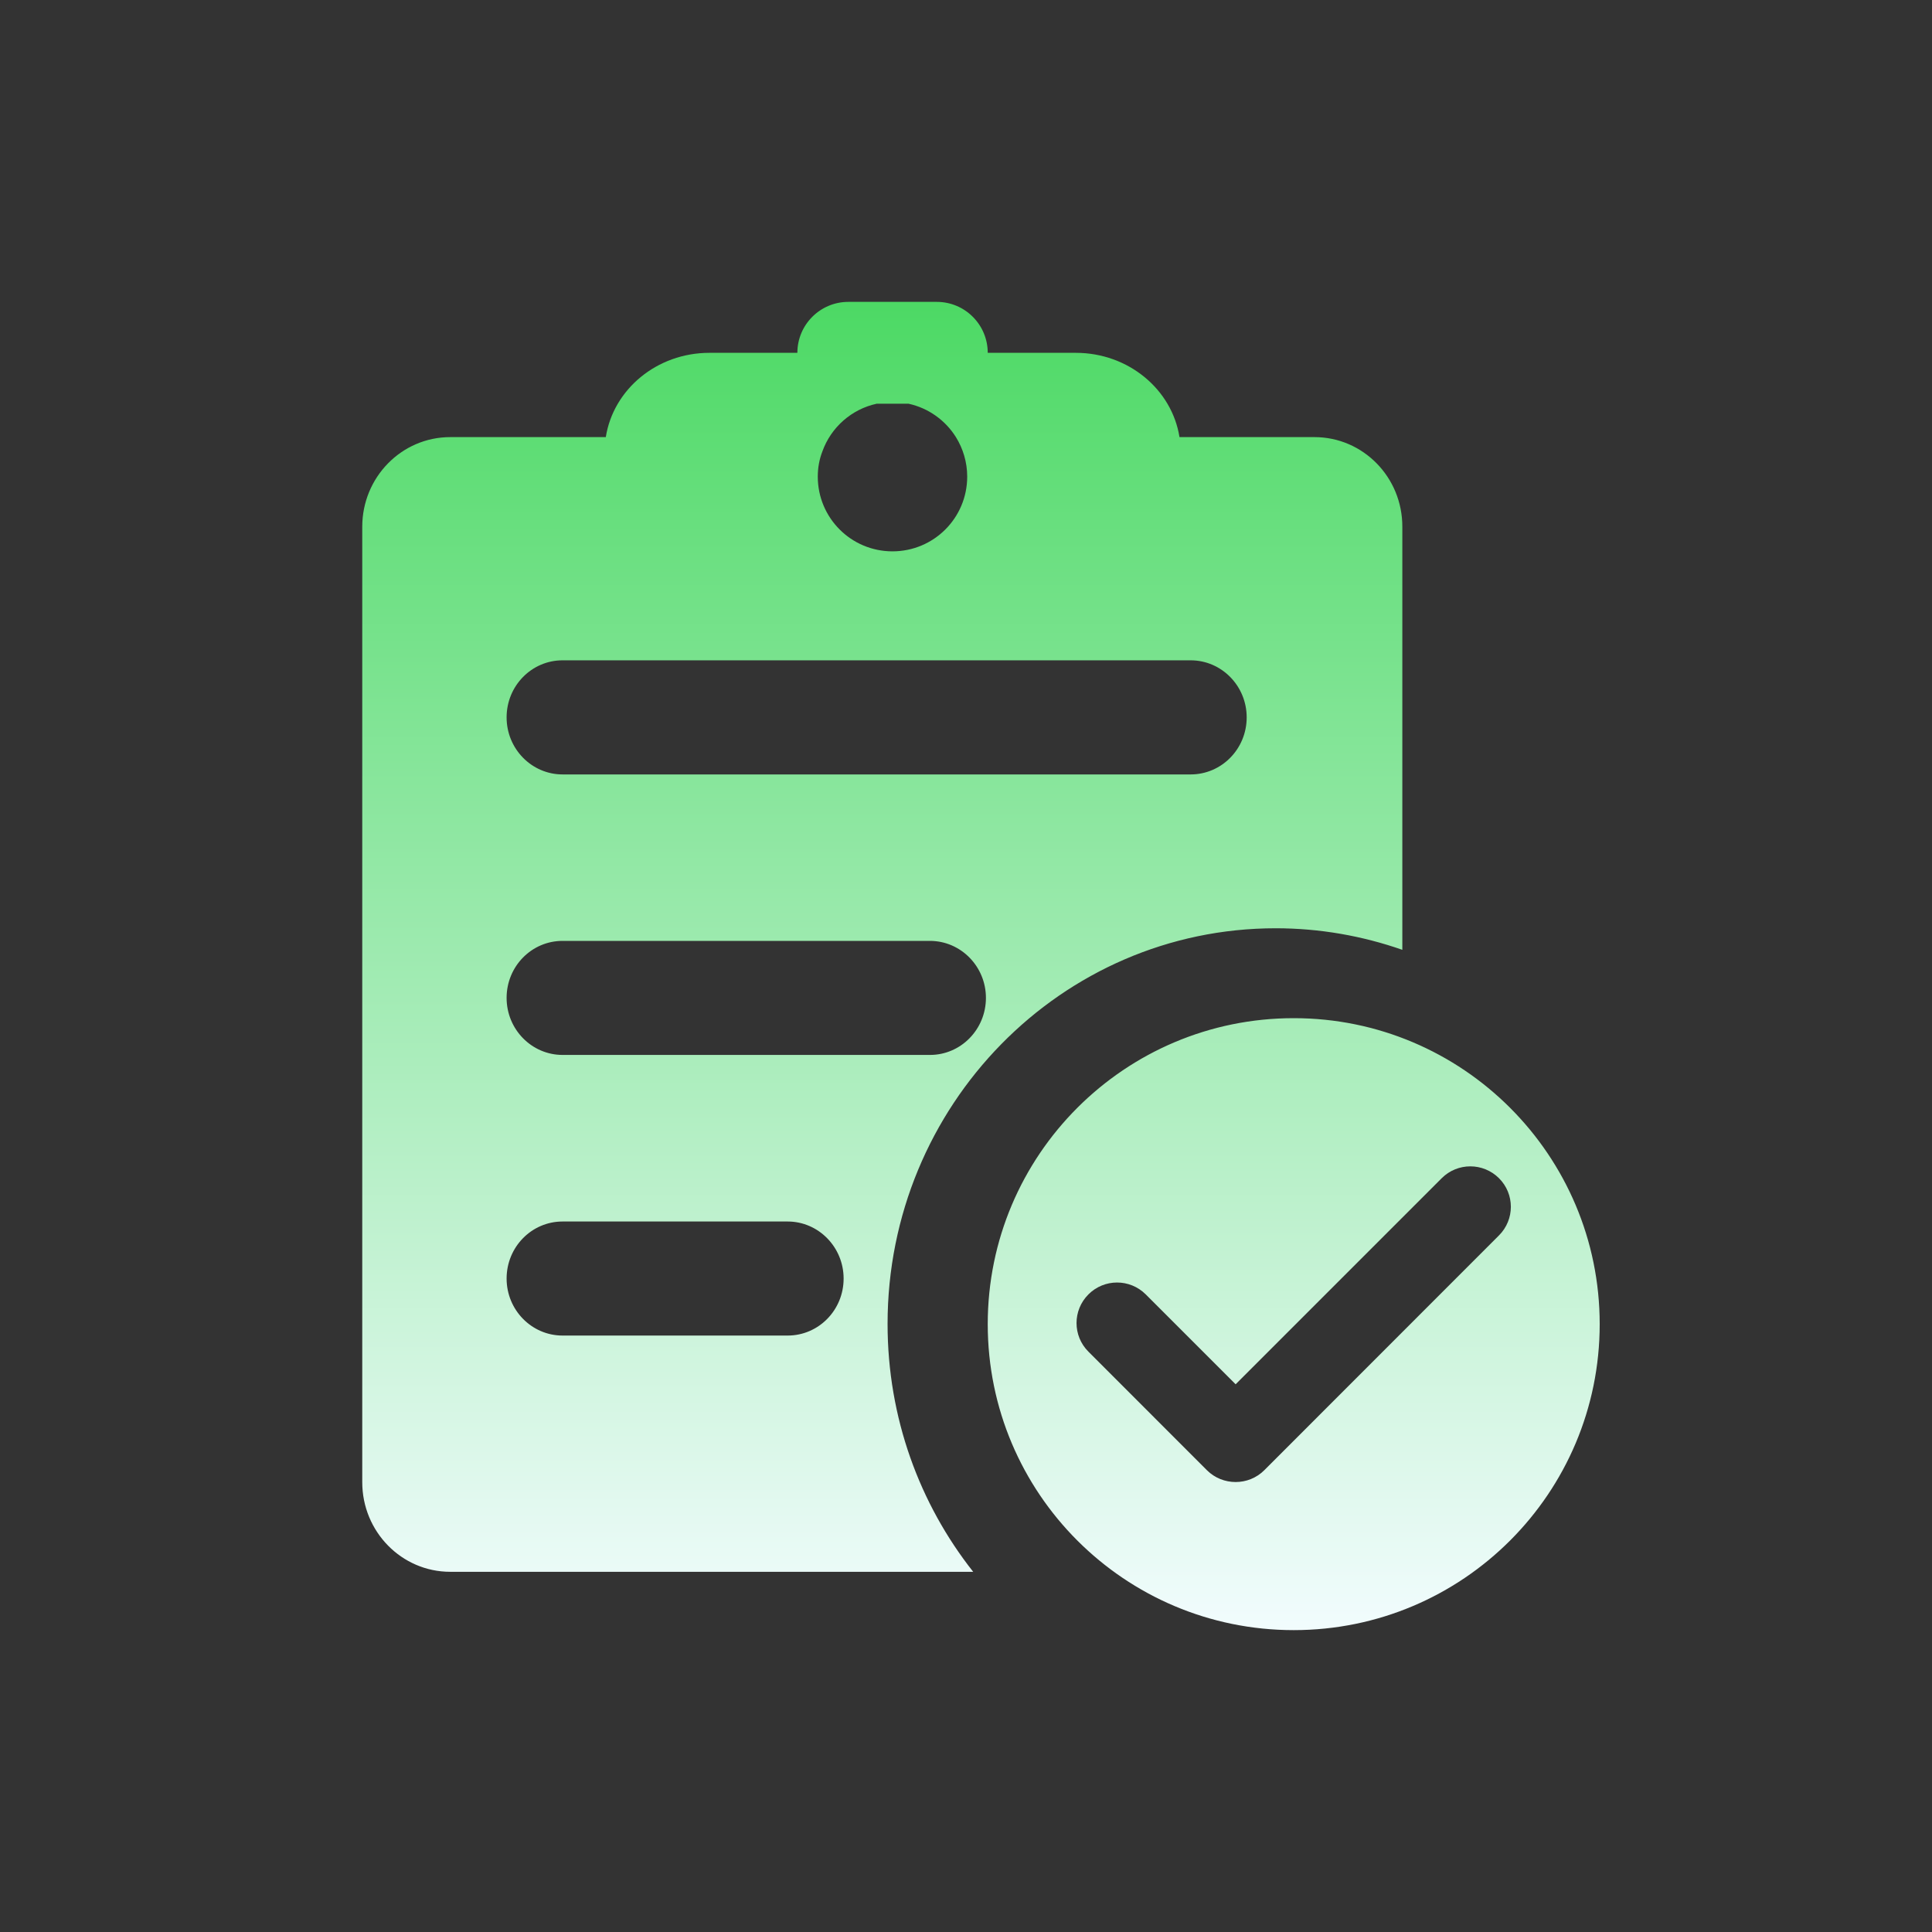 <?xml version="1.0" encoding="UTF-8"?>
<svg width="32px" height="32px" viewBox="0 0 32 32" version="1.1" xmlns="http://www.w3.org/2000/svg" xmlns:xlink="http://www.w3.org/1999/xlink">
    <rect x="0" y="0" width="32" height="32" fill="#333333" stroke="none"/>
    <!-- Generator: Sketch 63.1 (92452) - https://sketch.com -->
    <title>验收管理备份</title>
    <desc>Created with Sketch.</desc>
    <defs>
        <linearGradient x1="50%" y1="0%" x2="50%" y2="100%" id="linearGradient-1">
            <stop stop-color="#4CD964" offset="0%"></stop>
            <stop stop-color="#F2FCFE" offset="100%"></stop>
        </linearGradient>
    </defs>
    <g id="验收管理备份" stroke="none" stroke-width="1" fill="none" fill-rule="evenodd">
        <path d="M21.428,16.864 C24.225,16.864 26.496,19.132 26.496,21.932 C26.496,24.732 24.228,27 21.428,27 C18.628,27 16.36,24.732 16.36,21.932 C16.36,19.132 18.63,16.864 21.428,16.864 Z M15.516,5 C15.983,5 16.36,5.379 16.36,5.844 L17.819,5.844 C18.69,5.844 19.411,6.45 19.536,7.24 L21.772,7.24 C22.577,7.24 23.229,7.905 23.227,8.725 L23.227,8.725 L23.227,15.732 C22.568,15.502 21.862,15.375 21.129,15.375 C17.58,15.375 14.701,18.31 14.701,21.928 C14.701,23.484 15.232,24.91 16.119,26.034 L16.119,26.034 L7.457,26.034 C6.654,26.034 6,25.371 6,24.549 L6,24.549 L6,8.725 C6,7.905 6.652,7.24 7.457,7.24 L7.457,7.24 L10.034,7.24 C10.158,6.45 10.879,5.844 11.75,5.844 L11.75,5.844 L13.207,5.844 L13.207,5.844 C13.207,5.377 13.586,5 14.051,5 L15.516,5 Z M24.828,19.515 C24.565,19.253 24.141,19.253 23.879,19.515 L23.879,19.515 L20.466,22.928 L18.977,21.439 C18.714,21.177 18.29,21.177 18.028,21.439 C17.765,21.702 17.765,22.126 18.028,22.388 L18.028,22.388 L19.99,24.351 C20.121,24.482 20.294,24.547 20.466,24.547 C20.638,24.547 20.81,24.482 20.941,24.351 L20.941,24.351 L24.828,20.462 C25.09,20.2 25.09,19.776 24.828,19.515 Z M13.046,20.232 L9.318,20.232 C8.806,20.232 8.391,20.654 8.391,21.177 C8.391,21.697 8.806,22.121 9.318,22.121 L9.318,22.121 L13.046,22.121 C13.558,22.121 13.973,21.7 13.973,21.177 C13.973,20.656 13.556,20.232 13.046,20.232 L13.046,20.232 Z M15.402,15.584 L9.318,15.584 C8.806,15.584 8.391,16.005 8.391,16.528 C8.391,17.051 8.808,17.473 9.318,17.473 L9.318,17.473 L15.404,17.473 C15.914,17.473 16.33,17.051 16.33,16.528 C16.33,16.008 15.914,15.584 15.402,15.584 L15.402,15.584 Z M19.721,10.937 L9.318,10.937 C8.806,10.937 8.391,11.359 8.391,11.882 C8.391,12.405 8.808,12.827 9.318,12.827 L9.318,12.827 L19.721,12.827 C20.233,12.827 20.649,12.405 20.649,11.882 C20.649,11.361 20.233,10.937 19.721,10.937 L19.721,10.937 Z M15.049,6.687 L14.52,6.687 C14.102,6.778 13.764,7.08 13.622,7.475 L13.622,7.475 C13.571,7.606 13.545,7.747 13.545,7.894 C13.545,8.579 14.098,9.132 14.782,9.132 C15.467,9.132 16.02,8.579 16.02,7.894 C16.02,7.656 15.951,7.43 15.833,7.24 L15.833,7.24 C15.66,6.963 15.379,6.759 15.049,6.687 Z" id="形状结合" fill="url(#linearGradient-1)" fill-rule="nonzero"></path>
    </g>
</svg>